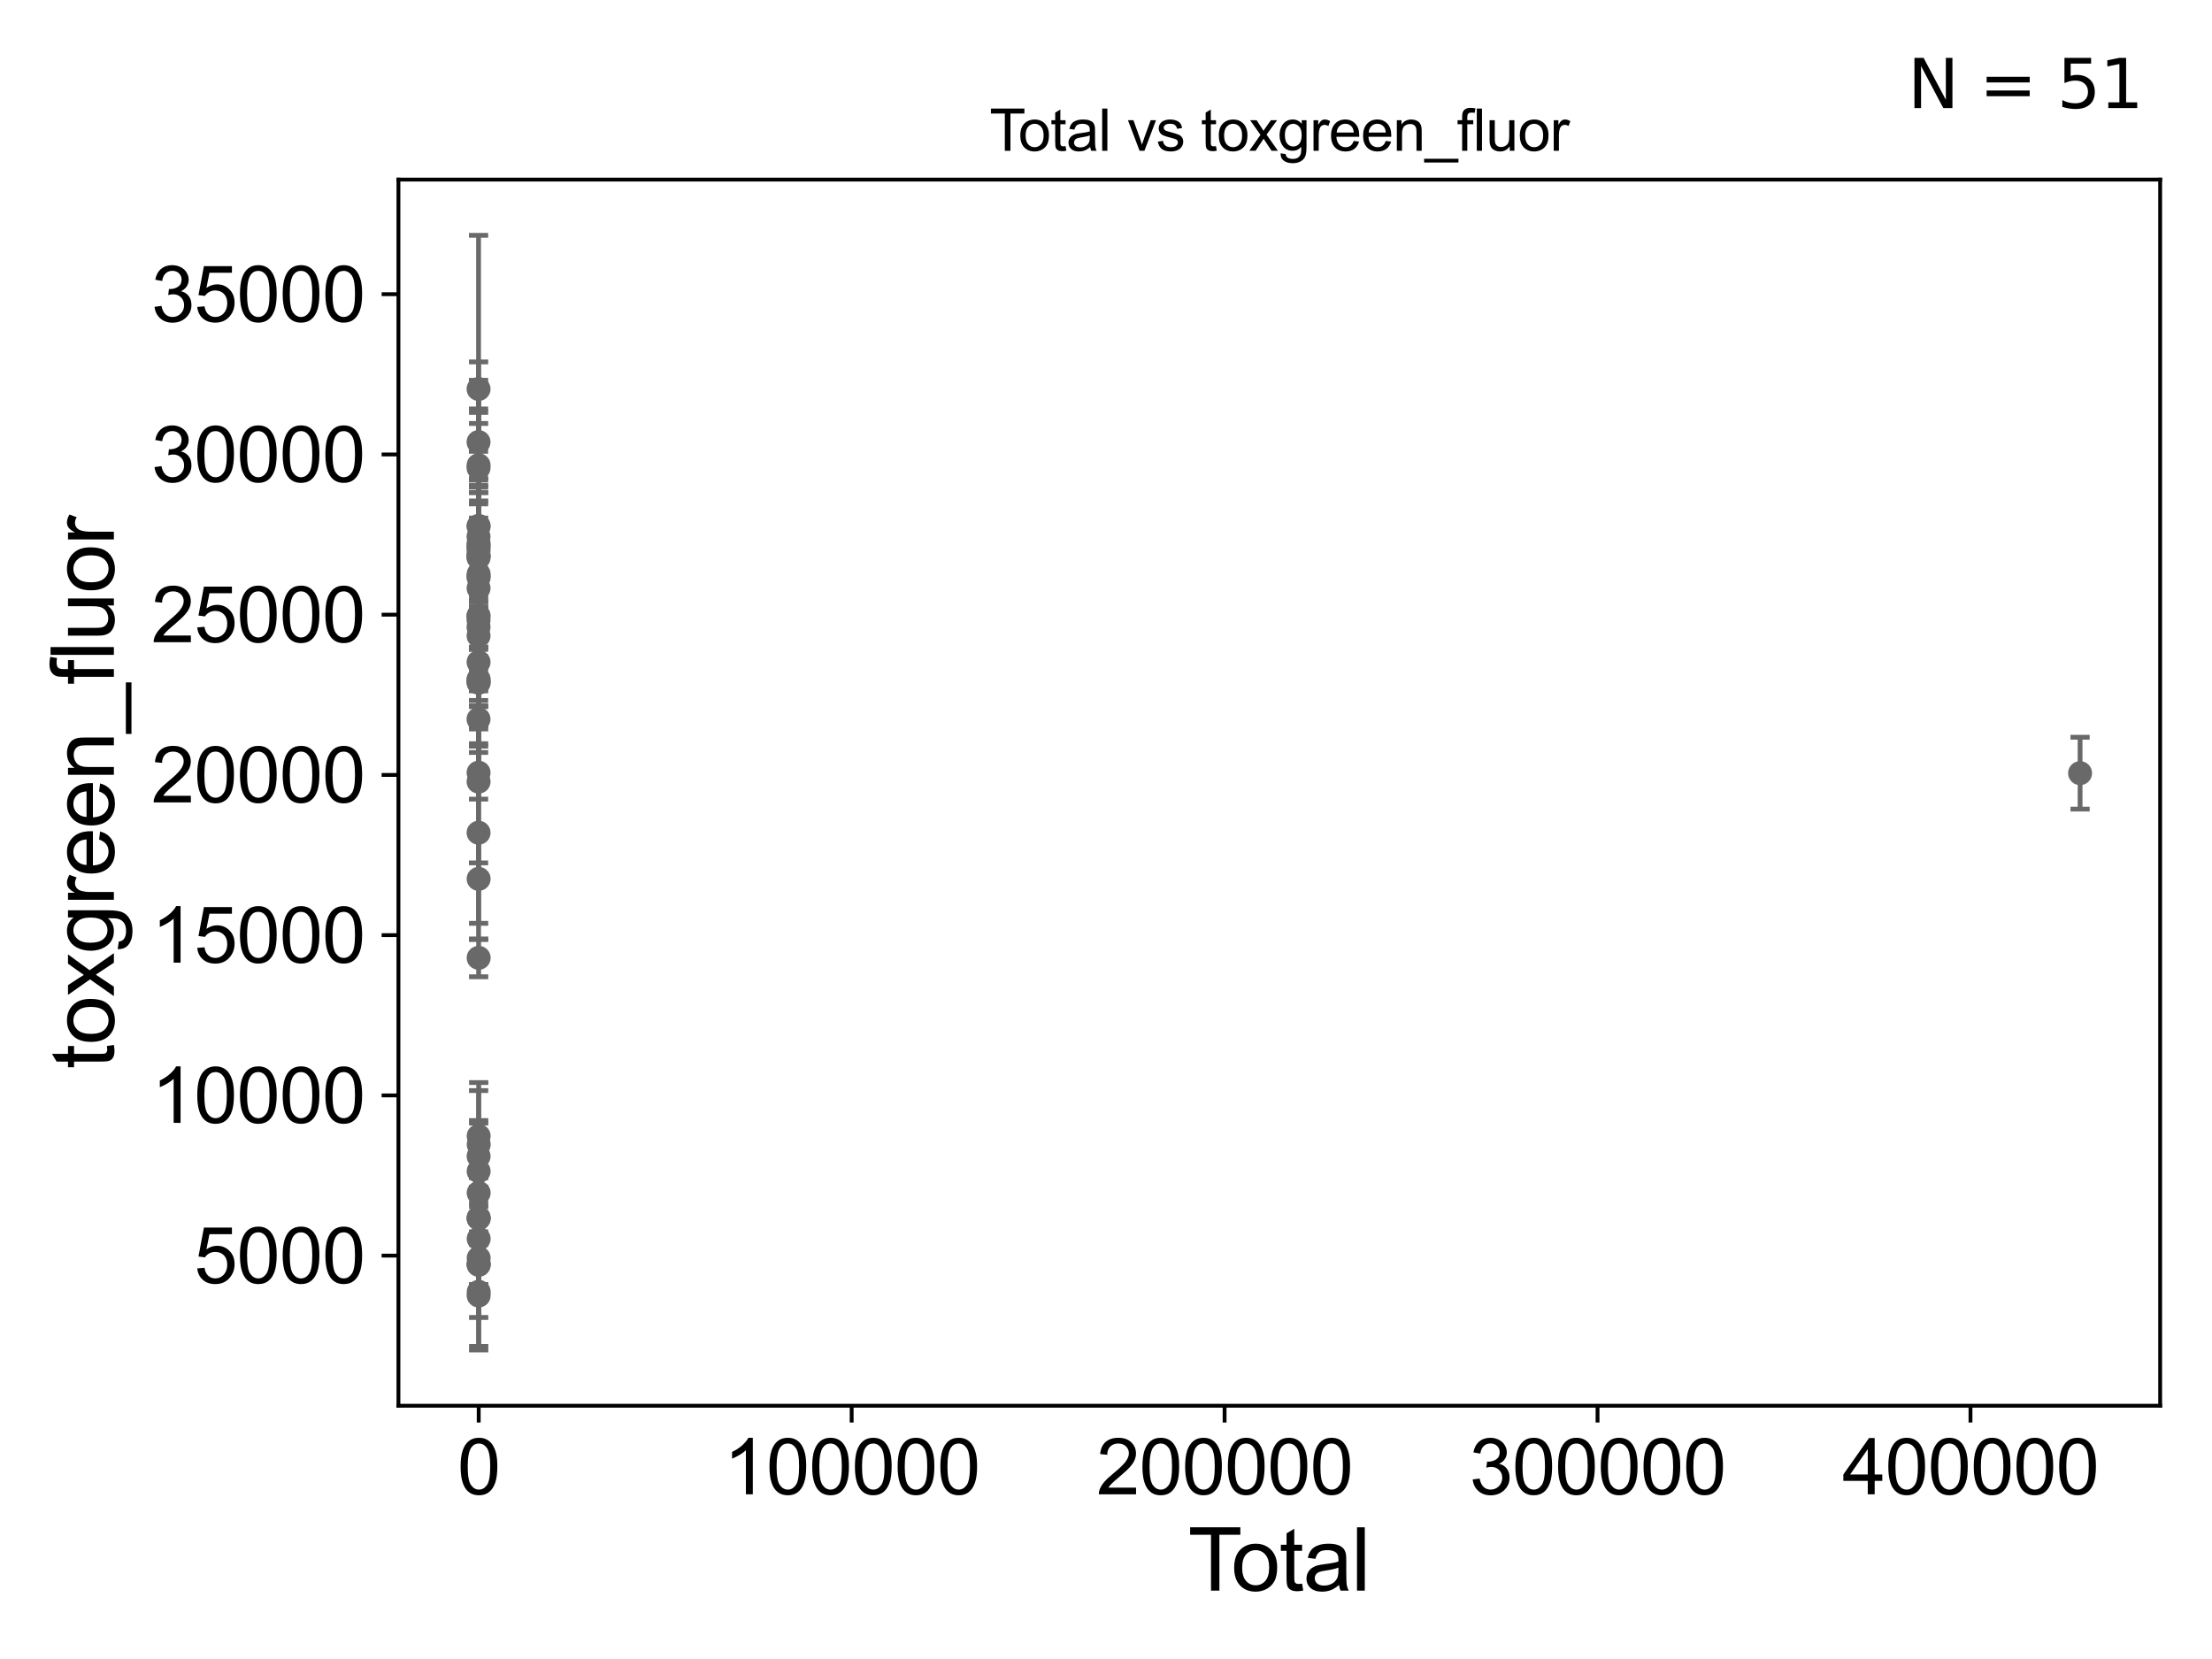 <?xml version="1.0" encoding="utf-8" standalone="no"?>
<!DOCTYPE svg PUBLIC "-//W3C//DTD SVG 1.1//EN"
  "http://www.w3.org/Graphics/SVG/1.1/DTD/svg11.dtd">
<svg xmlns:xlink="http://www.w3.org/1999/xlink" width="460.8pt" height="345.6pt" viewBox="0 0 460.8 345.6" xmlns="http://www.w3.org/2000/svg" version="1.1">
 <defs>
  <style type="text/css">*{stroke-linejoin: round; stroke-linecap: butt}</style>
 </defs>
 <g id="figure_1">
  <g id="patch_1">
   <path d="M 0 345.6 
L 460.8 345.6 
L 460.8 0 
L 0 0 
z
" style="fill: #ffffff"/>
  </g>
  <g id="axes_1">
   <g id="patch_2">
    <path d="M 83 292.84 
L 450 292.84 
L 450 37.411 
L 83 37.411 
z
" style="fill: #ffffff"/>
   </g>
   <g id="PathCollection_1">
    <defs>
     <path id="m4a6e87ddb4" d="M 0 1.118 
C 0.297 1.118 0.581 1 0.791 0.791 
C 1 0.581 1.118 0.297 1.118 0 
C 1.118 -0.297 1 -0.581 0.791 -0.791 
C 0.581 -1 0.297 -1.118 0 -1.118 
C -0.297 -1.118 -0.581 -1 -0.791 -0.791 
C -1 -0.581 -1.118 -0.297 -1.118 0 
C -1.118 0.297 -1 0.581 -0.791 0.791 
C -0.581 1 -0.297 1.118 0 1.118 
z
" style="stroke: #696969"/>
    </defs>
    <g clip-path="url(#pee4532662e)">
     <use xlink:href="#m4a6e87ddb4" x="99.682" y="128.295" style="fill: #696969; stroke: #696969"/>
     <use xlink:href="#m4a6e87ddb4" x="99.7" y="142.195" style="fill: #696969; stroke: #696969"/>
     <use xlink:href="#m4a6e87ddb4" x="99.701" y="109.639" style="fill: #696969; stroke: #696969"/>
     <use xlink:href="#m4a6e87ddb4" x="99.702" y="113.628" style="fill: #696969; stroke: #696969"/>
     <use xlink:href="#m4a6e87ddb4" x="99.702" y="120.323" style="fill: #696969; stroke: #696969"/>
     <use xlink:href="#m4a6e87ddb4" x="99.704" y="240.863" style="fill: #696969; stroke: #696969"/>
     <use xlink:href="#m4a6e87ddb4" x="99.707" y="142.183" style="fill: #696969; stroke: #696969"/>
     <use xlink:href="#m4a6e87ddb4" x="99.707" y="183.088" style="fill: #696969; stroke: #696969"/>
     <use xlink:href="#m4a6e87ddb4" x="99.709" y="243.991" style="fill: #696969; stroke: #696969"/>
     <use xlink:href="#m4a6e87ddb4" x="99.709" y="263.489" style="fill: #696969; stroke: #696969"/>
     <use xlink:href="#m4a6e87ddb4" x="99.709" y="253.814" style="fill: #696969; stroke: #696969"/>
     <use xlink:href="#m4a6e87ddb4" x="99.699" y="162.822" style="fill: #696969; stroke: #696969"/>
     <use xlink:href="#m4a6e87ddb4" x="99.71" y="119.584" style="fill: #696969; stroke: #696969"/>
     <use xlink:href="#m4a6e87ddb4" x="99.712" y="269.882" style="fill: #696969; stroke: #696969"/>
     <use xlink:href="#m4a6e87ddb4" x="99.712" y="263.409" style="fill: #696969; stroke: #696969"/>
     <use xlink:href="#m4a6e87ddb4" x="99.712" y="199.535" style="fill: #696969; stroke: #696969"/>
     <use xlink:href="#m4a6e87ddb4" x="99.712" y="263.299" style="fill: #696969; stroke: #696969"/>
     <use xlink:href="#m4a6e87ddb4" x="99.714" y="253.661" style="fill: #696969; stroke: #696969"/>
     <use xlink:href="#m4a6e87ddb4" x="99.714" y="248.497" style="fill: #696969; stroke: #696969"/>
     <use xlink:href="#m4a6e87ddb4" x="99.715" y="236.655" style="fill: #696969; stroke: #696969"/>
     <use xlink:href="#m4a6e87ddb4" x="99.717" y="262.082" style="fill: #696969; stroke: #696969"/>
     <use xlink:href="#m4a6e87ddb4" x="99.718" y="258.05" style="fill: #696969; stroke: #696969"/>
     <use xlink:href="#m4a6e87ddb4" x="99.723" y="269.109" style="fill: #696969; stroke: #696969"/>
     <use xlink:href="#m4a6e87ddb4" x="99.711" y="253.801" style="fill: #696969; stroke: #696969"/>
     <use xlink:href="#m4a6e87ddb4" x="99.726" y="238.427" style="fill: #696969; stroke: #696969"/>
     <use xlink:href="#m4a6e87ddb4" x="99.699" y="113.174" style="fill: #696969; stroke: #696969"/>
     <use xlink:href="#m4a6e87ddb4" x="99.697" y="96.913" style="fill: #696969; stroke: #696969"/>
     <use xlink:href="#m4a6e87ddb4" x="99.685" y="149.813" style="fill: #696969; stroke: #696969"/>
     <use xlink:href="#m4a6e87ddb4" x="99.685" y="116.171" style="fill: #696969; stroke: #696969"/>
     <use xlink:href="#m4a6e87ddb4" x="99.687" y="111.789" style="fill: #696969; stroke: #696969"/>
     <use xlink:href="#m4a6e87ddb4" x="99.687" y="128.297" style="fill: #696969; stroke: #696969"/>
     <use xlink:href="#m4a6e87ddb4" x="99.688" y="97.465" style="fill: #696969; stroke: #696969"/>
     <use xlink:href="#m4a6e87ddb4" x="99.689" y="115.988" style="fill: #696969; stroke: #696969"/>
     <use xlink:href="#m4a6e87ddb4" x="99.689" y="92.091" style="fill: #696969; stroke: #696969"/>
     <use xlink:href="#m4a6e87ddb4" x="99.689" y="130.622" style="fill: #696969; stroke: #696969"/>
     <use xlink:href="#m4a6e87ddb4" x="99.69" y="115.729" style="fill: #696969; stroke: #696969"/>
     <use xlink:href="#m4a6e87ddb4" x="99.69" y="129.16" style="fill: #696969; stroke: #696969"/>
     <use xlink:href="#m4a6e87ddb4" x="99.698" y="109.562" style="fill: #696969; stroke: #696969"/>
     <use xlink:href="#m4a6e87ddb4" x="99.692" y="115.736" style="fill: #696969; stroke: #696969"/>
     <use xlink:href="#m4a6e87ddb4" x="99.693" y="141.576" style="fill: #696969; stroke: #696969"/>
     <use xlink:href="#m4a6e87ddb4" x="99.693" y="137.926" style="fill: #696969; stroke: #696969"/>
     <use xlink:href="#m4a6e87ddb4" x="99.694" y="81.029" style="fill: #696969; stroke: #696969"/>
     <use xlink:href="#m4a6e87ddb4" x="99.695" y="114.652" style="fill: #696969; stroke: #696969"/>
     <use xlink:href="#m4a6e87ddb4" x="99.696" y="160.961" style="fill: #696969; stroke: #696969"/>
     <use xlink:href="#m4a6e87ddb4" x="99.696" y="114.038" style="fill: #696969; stroke: #696969"/>
     <use xlink:href="#m4a6e87ddb4" x="99.696" y="173.469" style="fill: #696969; stroke: #696969"/>
     <use xlink:href="#m4a6e87ddb4" x="99.696" y="132.447" style="fill: #696969; stroke: #696969"/>
     <use xlink:href="#m4a6e87ddb4" x="99.696" y="122.517" style="fill: #696969; stroke: #696969"/>
     <use xlink:href="#m4a6e87ddb4" x="99.696" y="141.527" style="fill: #696969; stroke: #696969"/>
     <use xlink:href="#m4a6e87ddb4" x="99.693" y="120.073" style="fill: #696969; stroke: #696969"/>
     <use xlink:href="#m4a6e87ddb4" x="433.318" y="161.061" style="fill: #696969; stroke: #696969"/>
    </g>
   </g>
   <g id="matplotlib.axis_1">
    <g id="xtick_1">
     <g id="line2d_1">
      <defs>
       <path id="mdacb29d27e" d="M 0 0 
L 0 3.5 
" style="stroke: #000000; stroke-width: 0.8"/>
      </defs>
      <g>
       <use xlink:href="#mdacb29d27e" x="99.722" y="292.84" style="stroke: #000000; stroke-width: 0.8"/>
      </g>
     </g>
     <g id="text_1">
      <!-- 0 -->
      <g transform="translate(95.274 311.293)scale(0.16 -0.16)">
       <defs>
        <path id="ArialMT-30" d="M 266 2259 
Q 266 3072 433 3567 
Q 600 4063 929 4331 
Q 1259 4600 1759 4600 
Q 2128 4600 2406 4451 
Q 2684 4303 2865 4023 
Q 3047 3744 3150 3342 
Q 3253 2941 3253 2259 
Q 3253 1453 3087 958 
Q 2922 463 2592 192 
Q 2263 -78 1759 -78 
Q 1097 -78 719 397 
Q 266 969 266 2259 
z
M 844 2259 
Q 844 1131 1108 757 
Q 1372 384 1759 384 
Q 2147 384 2411 759 
Q 2675 1134 2675 2259 
Q 2675 3391 2411 3762 
Q 2147 4134 1753 4134 
Q 1366 4134 1134 3806 
Q 844 3388 844 2259 
z
" transform="scale(0.016)"/>
       </defs>
       <use xlink:href="#ArialMT-30"/>
      </g>
     </g>
    </g>
    <g id="xtick_2">
     <g id="line2d_2">
      <g>
       <use xlink:href="#mdacb29d27e" x="177.414" y="292.84" style="stroke: #000000; stroke-width: 0.8"/>
      </g>
     </g>
     <g id="text_2">
      <!-- 100000 -->
      <g transform="translate(150.721 311.293)scale(0.16 -0.16)">
       <defs>
        <path id="ArialMT-31" d="M 2384 0 
L 1822 0 
L 1822 3584 
Q 1619 3391 1289 3197 
Q 959 3003 697 2906 
L 697 3450 
Q 1169 3672 1522 3987 
Q 1875 4303 2022 4600 
L 2384 4600 
L 2384 0 
z
" transform="scale(0.016)"/>
       </defs>
       <use xlink:href="#ArialMT-31"/>
       <use xlink:href="#ArialMT-30" x="55.615"/>
       <use xlink:href="#ArialMT-30" x="111.23"/>
       <use xlink:href="#ArialMT-30" x="166.846"/>
       <use xlink:href="#ArialMT-30" x="222.461"/>
       <use xlink:href="#ArialMT-30" x="278.076"/>
      </g>
     </g>
    </g>
    <g id="xtick_3">
     <g id="line2d_3">
      <g>
       <use xlink:href="#mdacb29d27e" x="255.105" y="292.84" style="stroke: #000000; stroke-width: 0.8"/>
      </g>
     </g>
     <g id="text_3">
      <!-- 200000 -->
      <g transform="translate(228.413 311.293)scale(0.16 -0.16)">
       <defs>
        <path id="ArialMT-32" d="M 3222 541 
L 3222 0 
L 194 0 
Q 188 203 259 391 
Q 375 700 629 1000 
Q 884 1300 1366 1694 
Q 2113 2306 2375 2664 
Q 2638 3022 2638 3341 
Q 2638 3675 2398 3904 
Q 2159 4134 1775 4134 
Q 1369 4134 1125 3890 
Q 881 3647 878 3216 
L 300 3275 
Q 359 3922 746 4261 
Q 1134 4600 1788 4600 
Q 2447 4600 2831 4234 
Q 3216 3869 3216 3328 
Q 3216 3053 3103 2787 
Q 2991 2522 2730 2228 
Q 2469 1934 1863 1422 
Q 1356 997 1212 845 
Q 1069 694 975 541 
L 3222 541 
z
" transform="scale(0.016)"/>
       </defs>
       <use xlink:href="#ArialMT-32"/>
       <use xlink:href="#ArialMT-30" x="55.615"/>
       <use xlink:href="#ArialMT-30" x="111.23"/>
       <use xlink:href="#ArialMT-30" x="166.846"/>
       <use xlink:href="#ArialMT-30" x="222.461"/>
       <use xlink:href="#ArialMT-30" x="278.076"/>
      </g>
     </g>
    </g>
    <g id="xtick_4">
     <g id="line2d_4">
      <g>
       <use xlink:href="#mdacb29d27e" x="332.796" y="292.84" style="stroke: #000000; stroke-width: 0.8"/>
      </g>
     </g>
     <g id="text_4">
      <!-- 300000 -->
      <g transform="translate(306.104 311.293)scale(0.16 -0.16)">
       <defs>
        <path id="ArialMT-33" d="M 269 1209 
L 831 1284 
Q 928 806 1161 595 
Q 1394 384 1728 384 
Q 2125 384 2398 659 
Q 2672 934 2672 1341 
Q 2672 1728 2419 1979 
Q 2166 2231 1775 2231 
Q 1616 2231 1378 2169 
L 1441 2663 
Q 1497 2656 1531 2656 
Q 1891 2656 2178 2843 
Q 2466 3031 2466 3422 
Q 2466 3731 2256 3934 
Q 2047 4138 1716 4138 
Q 1388 4138 1169 3931 
Q 950 3725 888 3313 
L 325 3413 
Q 428 3978 793 4289 
Q 1159 4600 1703 4600 
Q 2078 4600 2393 4439 
Q 2709 4278 2876 4000 
Q 3044 3722 3044 3409 
Q 3044 3113 2884 2869 
Q 2725 2625 2413 2481 
Q 2819 2388 3044 2092 
Q 3269 1797 3269 1353 
Q 3269 753 2831 336 
Q 2394 -81 1725 -81 
Q 1122 -81 723 278 
Q 325 638 269 1209 
z
" transform="scale(0.016)"/>
       </defs>
       <use xlink:href="#ArialMT-33"/>
       <use xlink:href="#ArialMT-30" x="55.615"/>
       <use xlink:href="#ArialMT-30" x="111.23"/>
       <use xlink:href="#ArialMT-30" x="166.846"/>
       <use xlink:href="#ArialMT-30" x="222.461"/>
       <use xlink:href="#ArialMT-30" x="278.076"/>
      </g>
     </g>
    </g>
    <g id="xtick_5">
     <g id="line2d_5">
      <g>
       <use xlink:href="#mdacb29d27e" x="410.488" y="292.84" style="stroke: #000000; stroke-width: 0.8"/>
      </g>
     </g>
     <g id="text_5">
      <!-- 400000 -->
      <g transform="translate(383.795 311.293)scale(0.16 -0.16)">
       <defs>
        <path id="ArialMT-34" d="M 2069 0 
L 2069 1097 
L 81 1097 
L 81 1613 
L 2172 4581 
L 2631 4581 
L 2631 1613 
L 3250 1613 
L 3250 1097 
L 2631 1097 
L 2631 0 
L 2069 0 
z
M 2069 1613 
L 2069 3678 
L 634 1613 
L 2069 1613 
z
" transform="scale(0.016)"/>
       </defs>
       <use xlink:href="#ArialMT-34"/>
       <use xlink:href="#ArialMT-30" x="55.615"/>
       <use xlink:href="#ArialMT-30" x="111.23"/>
       <use xlink:href="#ArialMT-30" x="166.846"/>
       <use xlink:href="#ArialMT-30" x="222.461"/>
       <use xlink:href="#ArialMT-30" x="278.076"/>
      </g>
     </g>
    </g>
    <g id="text_6">
     <!-- Total -->
     <g transform="translate(247.495 331.357)scale(0.18 -0.18)">
      <defs>
       <path id="ArialMT-54" d="M 1659 0 
L 1659 4041 
L 150 4041 
L 150 4581 
L 3781 4581 
L 3781 4041 
L 2266 4041 
L 2266 0 
L 1659 0 
z
" transform="scale(0.016)"/>
       <path id="ArialMT-6f" d="M 213 1659 
Q 213 2581 725 3025 
Q 1153 3394 1769 3394 
Q 2453 3394 2887 2945 
Q 3322 2497 3322 1706 
Q 3322 1066 3130 698 
Q 2938 331 2570 128 
Q 2203 -75 1769 -75 
Q 1072 -75 642 372 
Q 213 819 213 1659 
z
M 791 1659 
Q 791 1022 1069 705 
Q 1347 388 1769 388 
Q 2188 388 2466 706 
Q 2744 1025 2744 1678 
Q 2744 2294 2464 2611 
Q 2184 2928 1769 2928 
Q 1347 2928 1069 2612 
Q 791 2297 791 1659 
z
" transform="scale(0.016)"/>
       <path id="ArialMT-74" d="M 1650 503 
L 1731 6 
Q 1494 -44 1306 -44 
Q 1000 -44 831 53 
Q 663 150 594 308 
Q 525 466 525 972 
L 525 2881 
L 113 2881 
L 113 3319 
L 525 3319 
L 525 4141 
L 1084 4478 
L 1084 3319 
L 1650 3319 
L 1650 2881 
L 1084 2881 
L 1084 941 
Q 1084 700 1114 631 
Q 1144 563 1211 522 
Q 1278 481 1403 481 
Q 1497 481 1650 503 
z
" transform="scale(0.016)"/>
       <path id="ArialMT-61" d="M 2588 409 
Q 2275 144 1986 34 
Q 1697 -75 1366 -75 
Q 819 -75 525 192 
Q 231 459 231 875 
Q 231 1119 342 1320 
Q 453 1522 633 1644 
Q 813 1766 1038 1828 
Q 1203 1872 1538 1913 
Q 2219 1994 2541 2106 
Q 2544 2222 2544 2253 
Q 2544 2597 2384 2738 
Q 2169 2928 1744 2928 
Q 1347 2928 1158 2789 
Q 969 2650 878 2297 
L 328 2372 
Q 403 2725 575 2942 
Q 747 3159 1072 3276 
Q 1397 3394 1825 3394 
Q 2250 3394 2515 3294 
Q 2781 3194 2906 3042 
Q 3031 2891 3081 2659 
Q 3109 2516 3109 2141 
L 3109 1391 
Q 3109 606 3145 398 
Q 3181 191 3288 0 
L 2700 0 
Q 2613 175 2588 409 
z
M 2541 1666 
Q 2234 1541 1622 1453 
Q 1275 1403 1131 1340 
Q 988 1278 909 1158 
Q 831 1038 831 891 
Q 831 666 1001 516 
Q 1172 366 1500 366 
Q 1825 366 2078 508 
Q 2331 650 2450 897 
Q 2541 1088 2541 1459 
L 2541 1666 
z
" transform="scale(0.016)"/>
       <path id="ArialMT-6c" d="M 409 0 
L 409 4581 
L 972 4581 
L 972 0 
L 409 0 
z
" transform="scale(0.016)"/>
      </defs>
      <use xlink:href="#ArialMT-54"/>
      <use xlink:href="#ArialMT-6f" x="49.959"/>
      <use xlink:href="#ArialMT-74" x="105.574"/>
      <use xlink:href="#ArialMT-61" x="133.357"/>
      <use xlink:href="#ArialMT-6c" x="188.973"/>
     </g>
    </g>
   </g>
   <g id="matplotlib.axis_2">
    <g id="ytick_1">
     <g id="line2d_6">
      <defs>
       <path id="md4ae627366" d="M 0 0 
L -3.5 0 
" style="stroke: #000000; stroke-width: 0.8"/>
      </defs>
      <g>
       <use xlink:href="#md4ae627366" x="83" y="261.573" style="stroke: #000000; stroke-width: 0.8"/>
      </g>
     </g>
     <g id="text_7">
      <!-- 5000 -->
      <g transform="translate(40.41 267.299)scale(0.16 -0.16)">
       <defs>
        <path id="ArialMT-35" d="M 266 1200 
L 856 1250 
Q 922 819 1161 601 
Q 1400 384 1738 384 
Q 2144 384 2425 690 
Q 2706 997 2706 1503 
Q 2706 1984 2436 2262 
Q 2166 2541 1728 2541 
Q 1456 2541 1237 2417 
Q 1019 2294 894 2097 
L 366 2166 
L 809 4519 
L 3088 4519 
L 3088 3981 
L 1259 3981 
L 1013 2750 
Q 1425 3038 1878 3038 
Q 2478 3038 2890 2622 
Q 3303 2206 3303 1553 
Q 3303 931 2941 478 
Q 2500 -78 1738 -78 
Q 1113 -78 717 272 
Q 322 622 266 1200 
z
" transform="scale(0.016)"/>
       </defs>
       <use xlink:href="#ArialMT-35"/>
       <use xlink:href="#ArialMT-30" x="55.615"/>
       <use xlink:href="#ArialMT-30" x="111.23"/>
       <use xlink:href="#ArialMT-30" x="166.846"/>
      </g>
     </g>
    </g>
    <g id="ytick_2">
     <g id="line2d_7">
      <g>
       <use xlink:href="#md4ae627366" x="83" y="228.192" style="stroke: #000000; stroke-width: 0.8"/>
      </g>
     </g>
     <g id="text_8">
      <!-- 10000 -->
      <g transform="translate(31.512 233.918)scale(0.16 -0.16)">
       <use xlink:href="#ArialMT-31"/>
       <use xlink:href="#ArialMT-30" x="55.615"/>
       <use xlink:href="#ArialMT-30" x="111.23"/>
       <use xlink:href="#ArialMT-30" x="166.846"/>
       <use xlink:href="#ArialMT-30" x="222.461"/>
      </g>
     </g>
    </g>
    <g id="ytick_3">
     <g id="line2d_8">
      <g>
       <use xlink:href="#md4ae627366" x="83" y="194.811" style="stroke: #000000; stroke-width: 0.8"/>
      </g>
     </g>
     <g id="text_9">
      <!-- 15000 -->
      <g transform="translate(31.512 200.537)scale(0.16 -0.16)">
       <use xlink:href="#ArialMT-31"/>
       <use xlink:href="#ArialMT-35" x="55.615"/>
       <use xlink:href="#ArialMT-30" x="111.23"/>
       <use xlink:href="#ArialMT-30" x="166.846"/>
       <use xlink:href="#ArialMT-30" x="222.461"/>
      </g>
     </g>
    </g>
    <g id="ytick_4">
     <g id="line2d_9">
      <g>
       <use xlink:href="#md4ae627366" x="83" y="161.43" style="stroke: #000000; stroke-width: 0.8"/>
      </g>
     </g>
     <g id="text_10">
      <!-- 20000 -->
      <g transform="translate(31.512 167.156)scale(0.16 -0.16)">
       <use xlink:href="#ArialMT-32"/>
       <use xlink:href="#ArialMT-30" x="55.615"/>
       <use xlink:href="#ArialMT-30" x="111.23"/>
       <use xlink:href="#ArialMT-30" x="166.846"/>
       <use xlink:href="#ArialMT-30" x="222.461"/>
      </g>
     </g>
    </g>
    <g id="ytick_5">
     <g id="line2d_10">
      <g>
       <use xlink:href="#md4ae627366" x="83" y="128.049" style="stroke: #000000; stroke-width: 0.8"/>
      </g>
     </g>
     <g id="text_11">
      <!-- 25000 -->
      <g transform="translate(31.512 133.775)scale(0.16 -0.16)">
       <use xlink:href="#ArialMT-32"/>
       <use xlink:href="#ArialMT-35" x="55.615"/>
       <use xlink:href="#ArialMT-30" x="111.23"/>
       <use xlink:href="#ArialMT-30" x="166.846"/>
       <use xlink:href="#ArialMT-30" x="222.461"/>
      </g>
     </g>
    </g>
    <g id="ytick_6">
     <g id="line2d_11">
      <g>
       <use xlink:href="#md4ae627366" x="83" y="94.668" style="stroke: #000000; stroke-width: 0.8"/>
      </g>
     </g>
     <g id="text_12">
      <!-- 30000 -->
      <g transform="translate(31.512 100.394)scale(0.16 -0.16)">
       <use xlink:href="#ArialMT-33"/>
       <use xlink:href="#ArialMT-30" x="55.615"/>
       <use xlink:href="#ArialMT-30" x="111.23"/>
       <use xlink:href="#ArialMT-30" x="166.846"/>
       <use xlink:href="#ArialMT-30" x="222.461"/>
      </g>
     </g>
    </g>
    <g id="ytick_7">
     <g id="line2d_12">
      <g>
       <use xlink:href="#md4ae627366" x="83" y="61.286" style="stroke: #000000; stroke-width: 0.8"/>
      </g>
     </g>
     <g id="text_13">
      <!-- 35000 -->
      <g transform="translate(31.512 67.013)scale(0.16 -0.16)">
       <use xlink:href="#ArialMT-33"/>
       <use xlink:href="#ArialMT-35" x="55.615"/>
       <use xlink:href="#ArialMT-30" x="111.23"/>
       <use xlink:href="#ArialMT-30" x="166.846"/>
       <use xlink:href="#ArialMT-30" x="222.461"/>
      </g>
     </g>
    </g>
    <g id="text_14">
     <!-- toxgreen_fluor -->
     <g transform="translate(23.724 222.658)rotate(-90)scale(0.18 -0.18)">
      <defs>
       <path id="ArialMT-78" d="M 47 0 
L 1259 1725 
L 138 3319 
L 841 3319 
L 1350 2541 
Q 1494 2319 1581 2169 
Q 1719 2375 1834 2534 
L 2394 3319 
L 3066 3319 
L 1919 1756 
L 3153 0 
L 2463 0 
L 1781 1031 
L 1600 1309 
L 728 0 
L 47 0 
z
" transform="scale(0.016)"/>
       <path id="ArialMT-67" d="M 319 -275 
L 866 -356 
Q 900 -609 1056 -725 
Q 1266 -881 1628 -881 
Q 2019 -881 2231 -725 
Q 2444 -569 2519 -288 
Q 2563 -116 2559 434 
Q 2191 0 1641 0 
Q 956 0 581 494 
Q 206 988 206 1678 
Q 206 2153 378 2554 
Q 550 2956 876 3175 
Q 1203 3394 1644 3394 
Q 2231 3394 2613 2919 
L 2613 3319 
L 3131 3319 
L 3131 450 
Q 3131 -325 2973 -648 
Q 2816 -972 2473 -1159 
Q 2131 -1347 1631 -1347 
Q 1038 -1347 672 -1080 
Q 306 -813 319 -275 
z
M 784 1719 
Q 784 1066 1043 766 
Q 1303 466 1694 466 
Q 2081 466 2343 764 
Q 2606 1063 2606 1700 
Q 2606 2309 2336 2618 
Q 2066 2928 1684 2928 
Q 1309 2928 1046 2623 
Q 784 2319 784 1719 
z
" transform="scale(0.016)"/>
       <path id="ArialMT-72" d="M 416 0 
L 416 3319 
L 922 3319 
L 922 2816 
Q 1116 3169 1280 3281 
Q 1444 3394 1641 3394 
Q 1925 3394 2219 3213 
L 2025 2691 
Q 1819 2813 1613 2813 
Q 1428 2813 1281 2702 
Q 1134 2591 1072 2394 
Q 978 2094 978 1738 
L 978 0 
L 416 0 
z
" transform="scale(0.016)"/>
       <path id="ArialMT-65" d="M 2694 1069 
L 3275 997 
Q 3138 488 2766 206 
Q 2394 -75 1816 -75 
Q 1088 -75 661 373 
Q 234 822 234 1631 
Q 234 2469 665 2931 
Q 1097 3394 1784 3394 
Q 2450 3394 2872 2941 
Q 3294 2488 3294 1666 
Q 3294 1616 3291 1516 
L 816 1516 
Q 847 969 1125 678 
Q 1403 388 1819 388 
Q 2128 388 2347 550 
Q 2566 713 2694 1069 
z
M 847 1978 
L 2700 1978 
Q 2663 2397 2488 2606 
Q 2219 2931 1791 2931 
Q 1403 2931 1139 2672 
Q 875 2413 847 1978 
z
" transform="scale(0.016)"/>
       <path id="ArialMT-6e" d="M 422 0 
L 422 3319 
L 928 3319 
L 928 2847 
Q 1294 3394 1984 3394 
Q 2284 3394 2536 3286 
Q 2788 3178 2913 3003 
Q 3038 2828 3088 2588 
Q 3119 2431 3119 2041 
L 3119 0 
L 2556 0 
L 2556 2019 
Q 2556 2363 2490 2533 
Q 2425 2703 2258 2804 
Q 2091 2906 1866 2906 
Q 1506 2906 1245 2678 
Q 984 2450 984 1813 
L 984 0 
L 422 0 
z
" transform="scale(0.016)"/>
       <path id="ArialMT-5f" d="M -97 -1272 
L -97 -866 
L 3631 -866 
L 3631 -1272 
L -97 -1272 
z
" transform="scale(0.016)"/>
       <path id="ArialMT-66" d="M 556 0 
L 556 2881 
L 59 2881 
L 59 3319 
L 556 3319 
L 556 3672 
Q 556 4006 616 4169 
Q 697 4388 901 4523 
Q 1106 4659 1475 4659 
Q 1713 4659 2000 4603 
L 1916 4113 
Q 1741 4144 1584 4144 
Q 1328 4144 1222 4034 
Q 1116 3925 1116 3625 
L 1116 3319 
L 1763 3319 
L 1763 2881 
L 1116 2881 
L 1116 0 
L 556 0 
z
" transform="scale(0.016)"/>
       <path id="ArialMT-75" d="M 2597 0 
L 2597 488 
Q 2209 -75 1544 -75 
Q 1250 -75 995 37 
Q 741 150 617 320 
Q 494 491 444 738 
Q 409 903 409 1263 
L 409 3319 
L 972 3319 
L 972 1478 
Q 972 1038 1006 884 
Q 1059 663 1231 536 
Q 1403 409 1656 409 
Q 1909 409 2131 539 
Q 2353 669 2445 892 
Q 2538 1116 2538 1541 
L 2538 3319 
L 3100 3319 
L 3100 0 
L 2597 0 
z
" transform="scale(0.016)"/>
      </defs>
      <use xlink:href="#ArialMT-74"/>
      <use xlink:href="#ArialMT-6f" x="27.783"/>
      <use xlink:href="#ArialMT-78" x="83.398"/>
      <use xlink:href="#ArialMT-67" x="133.398"/>
      <use xlink:href="#ArialMT-72" x="189.014"/>
      <use xlink:href="#ArialMT-65" x="222.314"/>
      <use xlink:href="#ArialMT-65" x="277.93"/>
      <use xlink:href="#ArialMT-6e" x="333.545"/>
      <use xlink:href="#ArialMT-5f" x="389.16"/>
      <use xlink:href="#ArialMT-66" x="444.775"/>
      <use xlink:href="#ArialMT-6c" x="472.559"/>
      <use xlink:href="#ArialMT-75" x="494.775"/>
      <use xlink:href="#ArialMT-6f" x="550.391"/>
      <use xlink:href="#ArialMT-72" x="606.006"/>
     </g>
    </g>
   </g>
   <g id="LineCollection_1">
    <path d="M 99.682 135.294 
L 99.682 121.296 
" clip-path="url(#pee4532662e)" style="fill: none; stroke: #696969"/>
    <path d="M 99.7 147.205 
L 99.7 137.186 
" clip-path="url(#pee4532662e)" style="fill: none; stroke: #696969"/>
    <path d="M 99.701 119.689 
L 99.701 99.59 
" clip-path="url(#pee4532662e)" style="fill: none; stroke: #696969"/>
    <path d="M 99.702 151.863 
L 99.702 75.392 
" clip-path="url(#pee4532662e)" style="fill: none; stroke: #696969"/>
    <path d="M 99.702 123.579 
L 99.702 117.067 
" clip-path="url(#pee4532662e)" style="fill: none; stroke: #696969"/>
    <path d="M 99.704 254.543 
L 99.704 227.183 
" clip-path="url(#pee4532662e)" style="fill: none; stroke: #696969"/>
    <path d="M 99.707 159.993 
L 99.707 124.373 
" clip-path="url(#pee4532662e)" style="fill: none; stroke: #696969"/>
    <path d="M 99.707 192.346 
L 99.707 173.831 
" clip-path="url(#pee4532662e)" style="fill: none; stroke: #696969"/>
    <path d="M 99.709 247.334 
L 99.709 240.647 
" clip-path="url(#pee4532662e)" style="fill: none; stroke: #696969"/>
    <path d="M 99.709 270.358 
L 99.709 256.62 
" clip-path="url(#pee4532662e)" style="fill: none; stroke: #696969"/>
    <path d="M 99.709 262.267 
L 99.709 245.362 
" clip-path="url(#pee4532662e)" style="fill: none; stroke: #696969"/>
    <path d="M 99.699 163.278 
L 99.699 162.366 
" clip-path="url(#pee4532662e)" style="fill: none; stroke: #696969"/>
    <path d="M 99.71 134.811 
L 99.71 104.358 
" clip-path="url(#pee4532662e)" style="fill: none; stroke: #696969"/>
    <path d="M 99.712 281.23 
L 99.712 258.534 
" clip-path="url(#pee4532662e)" style="fill: none; stroke: #696969"/>
    <path d="M 99.712 267.58 
L 99.712 259.238 
" clip-path="url(#pee4532662e)" style="fill: none; stroke: #696969"/>
    <path d="M 99.712 203.477 
L 99.712 195.594 
" clip-path="url(#pee4532662e)" style="fill: none; stroke: #696969"/>
    <path d="M 99.712 268.209 
L 99.712 258.388 
" clip-path="url(#pee4532662e)" style="fill: none; stroke: #696969"/>
    <path d="M 99.714 267.744 
L 99.714 239.578 
" clip-path="url(#pee4532662e)" style="fill: none; stroke: #696969"/>
    <path d="M 99.714 263.566 
L 99.714 233.428 
" clip-path="url(#pee4532662e)" style="fill: none; stroke: #696969"/>
    <path d="M 99.715 239.356 
L 99.715 233.954 
" clip-path="url(#pee4532662e)" style="fill: none; stroke: #696969"/>
    <path d="M 99.717 274.452 
L 99.717 249.713 
" clip-path="url(#pee4532662e)" style="fill: none; stroke: #696969"/>
    <path d="M 99.718 268.716 
L 99.718 247.383 
" clip-path="url(#pee4532662e)" style="fill: none; stroke: #696969"/>
    <path d="M 99.723 280.483 
L 99.723 257.735 
" clip-path="url(#pee4532662e)" style="fill: none; stroke: #696969"/>
    <path d="M 99.711 256.884 
L 99.711 250.717 
" clip-path="url(#pee4532662e)" style="fill: none; stroke: #696969"/>
    <path d="M 99.726 251.339 
L 99.726 225.516 
" clip-path="url(#pee4532662e)" style="fill: none; stroke: #696969"/>
    <path d="M 99.699 125.258 
L 99.699 101.091 
" clip-path="url(#pee4532662e)" style="fill: none; stroke: #696969"/>
    <path d="M 99.697 107.922 
L 99.697 85.905 
" clip-path="url(#pee4532662e)" style="fill: none; stroke: #696969"/>
    <path d="M 99.685 179.754 
L 99.685 119.872 
" clip-path="url(#pee4532662e)" style="fill: none; stroke: #696969"/>
    <path d="M 99.685 138.325 
L 99.685 94.017 
" clip-path="url(#pee4532662e)" style="fill: none; stroke: #696969"/>
    <path d="M 99.687 130.97 
L 99.687 92.608 
" clip-path="url(#pee4532662e)" style="fill: none; stroke: #696969"/>
    <path d="M 99.687 134.86 
L 99.687 121.734 
" clip-path="url(#pee4532662e)" style="fill: none; stroke: #696969"/>
    <path d="M 99.688 109.737 
L 99.688 85.192 
" clip-path="url(#pee4532662e)" style="fill: none; stroke: #696969"/>
    <path d="M 99.689 129.416 
L 99.689 102.56 
" clip-path="url(#pee4532662e)" style="fill: none; stroke: #696969"/>
    <path d="M 99.689 104.963 
L 99.689 79.219 
" clip-path="url(#pee4532662e)" style="fill: none; stroke: #696969"/>
    <path d="M 99.689 145.919 
L 99.689 115.324 
" clip-path="url(#pee4532662e)" style="fill: none; stroke: #696969"/>
    <path d="M 99.69 131.48 
L 99.69 99.978 
" clip-path="url(#pee4532662e)" style="fill: none; stroke: #696969"/>
    <path d="M 99.69 143.924 
L 99.69 114.395 
" clip-path="url(#pee4532662e)" style="fill: none; stroke: #696969"/>
    <path d="M 99.698 130.906 
L 99.698 88.217 
" clip-path="url(#pee4532662e)" style="fill: none; stroke: #696969"/>
    <path d="M 99.692 130.027 
L 99.692 101.444 
" clip-path="url(#pee4532662e)" style="fill: none; stroke: #696969"/>
    <path d="M 99.693 156.753 
L 99.693 126.398 
" clip-path="url(#pee4532662e)" style="fill: none; stroke: #696969"/>
    <path d="M 99.693 147.027 
L 99.693 128.825 
" clip-path="url(#pee4532662e)" style="fill: none; stroke: #696969"/>
    <path d="M 99.694 113.036 
L 99.694 49.022 
" clip-path="url(#pee4532662e)" style="fill: none; stroke: #696969"/>
    <path d="M 99.695 126.675 
L 99.695 102.629 
" clip-path="url(#pee4532662e)" style="fill: none; stroke: #696969"/>
    <path d="M 99.696 166.472 
L 99.696 155.451 
" clip-path="url(#pee4532662e)" style="fill: none; stroke: #696969"/>
    <path d="M 99.696 136.829 
L 99.696 91.247 
" clip-path="url(#pee4532662e)" style="fill: none; stroke: #696969"/>
    <path d="M 99.696 195.724 
L 99.696 151.213 
" clip-path="url(#pee4532662e)" style="fill: none; stroke: #696969"/>
    <path d="M 99.696 139.514 
L 99.696 125.379 
" clip-path="url(#pee4532662e)" style="fill: none; stroke: #696969"/>
    <path d="M 99.696 126.58 
L 99.696 118.455 
" clip-path="url(#pee4532662e)" style="fill: none; stroke: #696969"/>
    <path d="M 99.696 154.918 
L 99.696 128.136 
" clip-path="url(#pee4532662e)" style="fill: none; stroke: #696969"/>
    <path d="M 99.693 143.572 
L 99.693 96.575 
" clip-path="url(#pee4532662e)" style="fill: none; stroke: #696969"/>
    <path d="M 433.318 168.545 
L 433.318 153.578 
" clip-path="url(#pee4532662e)" style="fill: none; stroke: #696969"/>
   </g>
   <g id="line2d_13">
    <defs>
     <path id="ma287d85c80" d="M 2 0 
L -2 -0 
" style="stroke: #696969"/>
    </defs>
    <g clip-path="url(#pee4532662e)">
     <use xlink:href="#ma287d85c80" x="99.682" y="135.294" style="fill: #696969; stroke: #696969"/>
     <use xlink:href="#ma287d85c80" x="99.7" y="147.205" style="fill: #696969; stroke: #696969"/>
     <use xlink:href="#ma287d85c80" x="99.701" y="119.689" style="fill: #696969; stroke: #696969"/>
     <use xlink:href="#ma287d85c80" x="99.702" y="151.863" style="fill: #696969; stroke: #696969"/>
     <use xlink:href="#ma287d85c80" x="99.702" y="123.579" style="fill: #696969; stroke: #696969"/>
     <use xlink:href="#ma287d85c80" x="99.704" y="254.543" style="fill: #696969; stroke: #696969"/>
     <use xlink:href="#ma287d85c80" x="99.707" y="159.993" style="fill: #696969; stroke: #696969"/>
     <use xlink:href="#ma287d85c80" x="99.707" y="192.346" style="fill: #696969; stroke: #696969"/>
     <use xlink:href="#ma287d85c80" x="99.709" y="247.334" style="fill: #696969; stroke: #696969"/>
     <use xlink:href="#ma287d85c80" x="99.709" y="270.358" style="fill: #696969; stroke: #696969"/>
     <use xlink:href="#ma287d85c80" x="99.709" y="262.267" style="fill: #696969; stroke: #696969"/>
     <use xlink:href="#ma287d85c80" x="99.699" y="163.278" style="fill: #696969; stroke: #696969"/>
     <use xlink:href="#ma287d85c80" x="99.71" y="134.811" style="fill: #696969; stroke: #696969"/>
     <use xlink:href="#ma287d85c80" x="99.712" y="281.23" style="fill: #696969; stroke: #696969"/>
     <use xlink:href="#ma287d85c80" x="99.712" y="267.58" style="fill: #696969; stroke: #696969"/>
     <use xlink:href="#ma287d85c80" x="99.712" y="203.477" style="fill: #696969; stroke: #696969"/>
     <use xlink:href="#ma287d85c80" x="99.712" y="268.209" style="fill: #696969; stroke: #696969"/>
     <use xlink:href="#ma287d85c80" x="99.714" y="267.744" style="fill: #696969; stroke: #696969"/>
     <use xlink:href="#ma287d85c80" x="99.714" y="263.566" style="fill: #696969; stroke: #696969"/>
     <use xlink:href="#ma287d85c80" x="99.715" y="239.356" style="fill: #696969; stroke: #696969"/>
     <use xlink:href="#ma287d85c80" x="99.717" y="274.452" style="fill: #696969; stroke: #696969"/>
     <use xlink:href="#ma287d85c80" x="99.718" y="268.716" style="fill: #696969; stroke: #696969"/>
     <use xlink:href="#ma287d85c80" x="99.723" y="280.483" style="fill: #696969; stroke: #696969"/>
     <use xlink:href="#ma287d85c80" x="99.711" y="256.884" style="fill: #696969; stroke: #696969"/>
     <use xlink:href="#ma287d85c80" x="99.726" y="251.339" style="fill: #696969; stroke: #696969"/>
     <use xlink:href="#ma287d85c80" x="99.699" y="125.258" style="fill: #696969; stroke: #696969"/>
     <use xlink:href="#ma287d85c80" x="99.697" y="107.922" style="fill: #696969; stroke: #696969"/>
     <use xlink:href="#ma287d85c80" x="99.685" y="179.754" style="fill: #696969; stroke: #696969"/>
     <use xlink:href="#ma287d85c80" x="99.685" y="138.325" style="fill: #696969; stroke: #696969"/>
     <use xlink:href="#ma287d85c80" x="99.687" y="130.97" style="fill: #696969; stroke: #696969"/>
     <use xlink:href="#ma287d85c80" x="99.687" y="134.86" style="fill: #696969; stroke: #696969"/>
     <use xlink:href="#ma287d85c80" x="99.688" y="109.737" style="fill: #696969; stroke: #696969"/>
     <use xlink:href="#ma287d85c80" x="99.689" y="129.416" style="fill: #696969; stroke: #696969"/>
     <use xlink:href="#ma287d85c80" x="99.689" y="104.963" style="fill: #696969; stroke: #696969"/>
     <use xlink:href="#ma287d85c80" x="99.689" y="145.919" style="fill: #696969; stroke: #696969"/>
     <use xlink:href="#ma287d85c80" x="99.69" y="131.48" style="fill: #696969; stroke: #696969"/>
     <use xlink:href="#ma287d85c80" x="99.69" y="143.924" style="fill: #696969; stroke: #696969"/>
     <use xlink:href="#ma287d85c80" x="99.698" y="130.906" style="fill: #696969; stroke: #696969"/>
     <use xlink:href="#ma287d85c80" x="99.692" y="130.027" style="fill: #696969; stroke: #696969"/>
     <use xlink:href="#ma287d85c80" x="99.693" y="156.753" style="fill: #696969; stroke: #696969"/>
     <use xlink:href="#ma287d85c80" x="99.693" y="147.027" style="fill: #696969; stroke: #696969"/>
     <use xlink:href="#ma287d85c80" x="99.694" y="113.036" style="fill: #696969; stroke: #696969"/>
     <use xlink:href="#ma287d85c80" x="99.695" y="126.675" style="fill: #696969; stroke: #696969"/>
     <use xlink:href="#ma287d85c80" x="99.696" y="166.472" style="fill: #696969; stroke: #696969"/>
     <use xlink:href="#ma287d85c80" x="99.696" y="136.829" style="fill: #696969; stroke: #696969"/>
     <use xlink:href="#ma287d85c80" x="99.696" y="195.724" style="fill: #696969; stroke: #696969"/>
     <use xlink:href="#ma287d85c80" x="99.696" y="139.514" style="fill: #696969; stroke: #696969"/>
     <use xlink:href="#ma287d85c80" x="99.696" y="126.58" style="fill: #696969; stroke: #696969"/>
     <use xlink:href="#ma287d85c80" x="99.696" y="154.918" style="fill: #696969; stroke: #696969"/>
     <use xlink:href="#ma287d85c80" x="99.693" y="143.572" style="fill: #696969; stroke: #696969"/>
     <use xlink:href="#ma287d85c80" x="433.318" y="168.545" style="fill: #696969; stroke: #696969"/>
    </g>
   </g>
   <g id="line2d_14">
    <g clip-path="url(#pee4532662e)">
     <use xlink:href="#ma287d85c80" x="99.682" y="121.296" style="fill: #696969; stroke: #696969"/>
     <use xlink:href="#ma287d85c80" x="99.7" y="137.186" style="fill: #696969; stroke: #696969"/>
     <use xlink:href="#ma287d85c80" x="99.701" y="99.59" style="fill: #696969; stroke: #696969"/>
     <use xlink:href="#ma287d85c80" x="99.702" y="75.392" style="fill: #696969; stroke: #696969"/>
     <use xlink:href="#ma287d85c80" x="99.702" y="117.067" style="fill: #696969; stroke: #696969"/>
     <use xlink:href="#ma287d85c80" x="99.704" y="227.183" style="fill: #696969; stroke: #696969"/>
     <use xlink:href="#ma287d85c80" x="99.707" y="124.373" style="fill: #696969; stroke: #696969"/>
     <use xlink:href="#ma287d85c80" x="99.707" y="173.831" style="fill: #696969; stroke: #696969"/>
     <use xlink:href="#ma287d85c80" x="99.709" y="240.647" style="fill: #696969; stroke: #696969"/>
     <use xlink:href="#ma287d85c80" x="99.709" y="256.62" style="fill: #696969; stroke: #696969"/>
     <use xlink:href="#ma287d85c80" x="99.709" y="245.362" style="fill: #696969; stroke: #696969"/>
     <use xlink:href="#ma287d85c80" x="99.699" y="162.366" style="fill: #696969; stroke: #696969"/>
     <use xlink:href="#ma287d85c80" x="99.71" y="104.358" style="fill: #696969; stroke: #696969"/>
     <use xlink:href="#ma287d85c80" x="99.712" y="258.534" style="fill: #696969; stroke: #696969"/>
     <use xlink:href="#ma287d85c80" x="99.712" y="259.238" style="fill: #696969; stroke: #696969"/>
     <use xlink:href="#ma287d85c80" x="99.712" y="195.594" style="fill: #696969; stroke: #696969"/>
     <use xlink:href="#ma287d85c80" x="99.712" y="258.388" style="fill: #696969; stroke: #696969"/>
     <use xlink:href="#ma287d85c80" x="99.714" y="239.578" style="fill: #696969; stroke: #696969"/>
     <use xlink:href="#ma287d85c80" x="99.714" y="233.428" style="fill: #696969; stroke: #696969"/>
     <use xlink:href="#ma287d85c80" x="99.715" y="233.954" style="fill: #696969; stroke: #696969"/>
     <use xlink:href="#ma287d85c80" x="99.717" y="249.713" style="fill: #696969; stroke: #696969"/>
     <use xlink:href="#ma287d85c80" x="99.718" y="247.383" style="fill: #696969; stroke: #696969"/>
     <use xlink:href="#ma287d85c80" x="99.723" y="257.735" style="fill: #696969; stroke: #696969"/>
     <use xlink:href="#ma287d85c80" x="99.711" y="250.717" style="fill: #696969; stroke: #696969"/>
     <use xlink:href="#ma287d85c80" x="99.726" y="225.516" style="fill: #696969; stroke: #696969"/>
     <use xlink:href="#ma287d85c80" x="99.699" y="101.091" style="fill: #696969; stroke: #696969"/>
     <use xlink:href="#ma287d85c80" x="99.697" y="85.905" style="fill: #696969; stroke: #696969"/>
     <use xlink:href="#ma287d85c80" x="99.685" y="119.872" style="fill: #696969; stroke: #696969"/>
     <use xlink:href="#ma287d85c80" x="99.685" y="94.017" style="fill: #696969; stroke: #696969"/>
     <use xlink:href="#ma287d85c80" x="99.687" y="92.608" style="fill: #696969; stroke: #696969"/>
     <use xlink:href="#ma287d85c80" x="99.687" y="121.734" style="fill: #696969; stroke: #696969"/>
     <use xlink:href="#ma287d85c80" x="99.688" y="85.192" style="fill: #696969; stroke: #696969"/>
     <use xlink:href="#ma287d85c80" x="99.689" y="102.56" style="fill: #696969; stroke: #696969"/>
     <use xlink:href="#ma287d85c80" x="99.689" y="79.219" style="fill: #696969; stroke: #696969"/>
     <use xlink:href="#ma287d85c80" x="99.689" y="115.324" style="fill: #696969; stroke: #696969"/>
     <use xlink:href="#ma287d85c80" x="99.69" y="99.978" style="fill: #696969; stroke: #696969"/>
     <use xlink:href="#ma287d85c80" x="99.69" y="114.395" style="fill: #696969; stroke: #696969"/>
     <use xlink:href="#ma287d85c80" x="99.698" y="88.217" style="fill: #696969; stroke: #696969"/>
     <use xlink:href="#ma287d85c80" x="99.692" y="101.444" style="fill: #696969; stroke: #696969"/>
     <use xlink:href="#ma287d85c80" x="99.693" y="126.398" style="fill: #696969; stroke: #696969"/>
     <use xlink:href="#ma287d85c80" x="99.693" y="128.825" style="fill: #696969; stroke: #696969"/>
     <use xlink:href="#ma287d85c80" x="99.694" y="49.022" style="fill: #696969; stroke: #696969"/>
     <use xlink:href="#ma287d85c80" x="99.695" y="102.629" style="fill: #696969; stroke: #696969"/>
     <use xlink:href="#ma287d85c80" x="99.696" y="155.451" style="fill: #696969; stroke: #696969"/>
     <use xlink:href="#ma287d85c80" x="99.696" y="91.247" style="fill: #696969; stroke: #696969"/>
     <use xlink:href="#ma287d85c80" x="99.696" y="151.213" style="fill: #696969; stroke: #696969"/>
     <use xlink:href="#ma287d85c80" x="99.696" y="125.379" style="fill: #696969; stroke: #696969"/>
     <use xlink:href="#ma287d85c80" x="99.696" y="118.455" style="fill: #696969; stroke: #696969"/>
     <use xlink:href="#ma287d85c80" x="99.696" y="128.136" style="fill: #696969; stroke: #696969"/>
     <use xlink:href="#ma287d85c80" x="99.693" y="96.575" style="fill: #696969; stroke: #696969"/>
     <use xlink:href="#ma287d85c80" x="433.318" y="153.578" style="fill: #696969; stroke: #696969"/>
    </g>
   </g>
   <g id="line2d_15">
    <defs>
     <path id="mdb9f57cd18" d="M 0 2 
C 0.53 2 1.039 1.789 1.414 1.414 
C 1.789 1.039 2 0.53 2 0 
C 2 -0.53 1.789 -1.039 1.414 -1.414 
C 1.039 -1.789 0.53 -2 0 -2 
C -0.53 -2 -1.039 -1.789 -1.414 -1.414 
C -1.789 -1.039 -2 -0.53 -2 0 
C -2 0.53 -1.789 1.039 -1.414 1.414 
C -1.039 1.789 -0.53 2 0 2 
z
" style="stroke: #696969"/>
    </defs>
    <g clip-path="url(#pee4532662e)">
     <use xlink:href="#mdb9f57cd18" x="99.682" y="128.295" style="fill: #696969; stroke: #696969"/>
     <use xlink:href="#mdb9f57cd18" x="99.7" y="142.195" style="fill: #696969; stroke: #696969"/>
     <use xlink:href="#mdb9f57cd18" x="99.701" y="109.639" style="fill: #696969; stroke: #696969"/>
     <use xlink:href="#mdb9f57cd18" x="99.702" y="113.628" style="fill: #696969; stroke: #696969"/>
     <use xlink:href="#mdb9f57cd18" x="99.702" y="120.323" style="fill: #696969; stroke: #696969"/>
     <use xlink:href="#mdb9f57cd18" x="99.704" y="240.863" style="fill: #696969; stroke: #696969"/>
     <use xlink:href="#mdb9f57cd18" x="99.707" y="142.183" style="fill: #696969; stroke: #696969"/>
     <use xlink:href="#mdb9f57cd18" x="99.707" y="183.088" style="fill: #696969; stroke: #696969"/>
     <use xlink:href="#mdb9f57cd18" x="99.709" y="243.991" style="fill: #696969; stroke: #696969"/>
     <use xlink:href="#mdb9f57cd18" x="99.709" y="263.489" style="fill: #696969; stroke: #696969"/>
     <use xlink:href="#mdb9f57cd18" x="99.709" y="253.814" style="fill: #696969; stroke: #696969"/>
     <use xlink:href="#mdb9f57cd18" x="99.699" y="162.822" style="fill: #696969; stroke: #696969"/>
     <use xlink:href="#mdb9f57cd18" x="99.71" y="119.584" style="fill: #696969; stroke: #696969"/>
     <use xlink:href="#mdb9f57cd18" x="99.712" y="269.882" style="fill: #696969; stroke: #696969"/>
     <use xlink:href="#mdb9f57cd18" x="99.712" y="263.409" style="fill: #696969; stroke: #696969"/>
     <use xlink:href="#mdb9f57cd18" x="99.712" y="199.535" style="fill: #696969; stroke: #696969"/>
     <use xlink:href="#mdb9f57cd18" x="99.712" y="263.299" style="fill: #696969; stroke: #696969"/>
     <use xlink:href="#mdb9f57cd18" x="99.714" y="253.661" style="fill: #696969; stroke: #696969"/>
     <use xlink:href="#mdb9f57cd18" x="99.714" y="248.497" style="fill: #696969; stroke: #696969"/>
     <use xlink:href="#mdb9f57cd18" x="99.715" y="236.655" style="fill: #696969; stroke: #696969"/>
     <use xlink:href="#mdb9f57cd18" x="99.717" y="262.082" style="fill: #696969; stroke: #696969"/>
     <use xlink:href="#mdb9f57cd18" x="99.718" y="258.05" style="fill: #696969; stroke: #696969"/>
     <use xlink:href="#mdb9f57cd18" x="99.723" y="269.109" style="fill: #696969; stroke: #696969"/>
     <use xlink:href="#mdb9f57cd18" x="99.711" y="253.801" style="fill: #696969; stroke: #696969"/>
     <use xlink:href="#mdb9f57cd18" x="99.726" y="238.427" style="fill: #696969; stroke: #696969"/>
     <use xlink:href="#mdb9f57cd18" x="99.699" y="113.174" style="fill: #696969; stroke: #696969"/>
     <use xlink:href="#mdb9f57cd18" x="99.697" y="96.913" style="fill: #696969; stroke: #696969"/>
     <use xlink:href="#mdb9f57cd18" x="99.685" y="149.813" style="fill: #696969; stroke: #696969"/>
     <use xlink:href="#mdb9f57cd18" x="99.685" y="116.171" style="fill: #696969; stroke: #696969"/>
     <use xlink:href="#mdb9f57cd18" x="99.687" y="111.789" style="fill: #696969; stroke: #696969"/>
     <use xlink:href="#mdb9f57cd18" x="99.687" y="128.297" style="fill: #696969; stroke: #696969"/>
     <use xlink:href="#mdb9f57cd18" x="99.688" y="97.465" style="fill: #696969; stroke: #696969"/>
     <use xlink:href="#mdb9f57cd18" x="99.689" y="115.988" style="fill: #696969; stroke: #696969"/>
     <use xlink:href="#mdb9f57cd18" x="99.689" y="92.091" style="fill: #696969; stroke: #696969"/>
     <use xlink:href="#mdb9f57cd18" x="99.689" y="130.622" style="fill: #696969; stroke: #696969"/>
     <use xlink:href="#mdb9f57cd18" x="99.69" y="115.729" style="fill: #696969; stroke: #696969"/>
     <use xlink:href="#mdb9f57cd18" x="99.69" y="129.16" style="fill: #696969; stroke: #696969"/>
     <use xlink:href="#mdb9f57cd18" x="99.698" y="109.562" style="fill: #696969; stroke: #696969"/>
     <use xlink:href="#mdb9f57cd18" x="99.692" y="115.736" style="fill: #696969; stroke: #696969"/>
     <use xlink:href="#mdb9f57cd18" x="99.693" y="141.576" style="fill: #696969; stroke: #696969"/>
     <use xlink:href="#mdb9f57cd18" x="99.693" y="137.926" style="fill: #696969; stroke: #696969"/>
     <use xlink:href="#mdb9f57cd18" x="99.694" y="81.029" style="fill: #696969; stroke: #696969"/>
     <use xlink:href="#mdb9f57cd18" x="99.695" y="114.652" style="fill: #696969; stroke: #696969"/>
     <use xlink:href="#mdb9f57cd18" x="99.696" y="160.961" style="fill: #696969; stroke: #696969"/>
     <use xlink:href="#mdb9f57cd18" x="99.696" y="114.038" style="fill: #696969; stroke: #696969"/>
     <use xlink:href="#mdb9f57cd18" x="99.696" y="173.469" style="fill: #696969; stroke: #696969"/>
     <use xlink:href="#mdb9f57cd18" x="99.696" y="132.447" style="fill: #696969; stroke: #696969"/>
     <use xlink:href="#mdb9f57cd18" x="99.696" y="122.517" style="fill: #696969; stroke: #696969"/>
     <use xlink:href="#mdb9f57cd18" x="99.696" y="141.527" style="fill: #696969; stroke: #696969"/>
     <use xlink:href="#mdb9f57cd18" x="99.693" y="120.073" style="fill: #696969; stroke: #696969"/>
     <use xlink:href="#mdb9f57cd18" x="433.318" y="161.061" style="fill: #696969; stroke: #696969"/>
    </g>
   </g>
   <g id="patch_3">
    <path d="M 83 292.84 
L 83 37.411 
" style="fill: none; stroke: #000000; stroke-width: 0.8; stroke-linejoin: miter; stroke-linecap: square"/>
   </g>
   <g id="patch_4">
    <path d="M 450 292.84 
L 450 37.411 
" style="fill: none; stroke: #000000; stroke-width: 0.8; stroke-linejoin: miter; stroke-linecap: square"/>
   </g>
   <g id="patch_5">
    <path d="M 83 292.84 
L 450 292.84 
" style="fill: none; stroke: #000000; stroke-width: 0.8; stroke-linejoin: miter; stroke-linecap: square"/>
   </g>
   <g id="patch_6">
    <path d="M 83 37.411 
L 450 37.411 
" style="fill: none; stroke: #000000; stroke-width: 0.8; stroke-linejoin: miter; stroke-linecap: square"/>
   </g>
   <g id="text_15">
    <!-- N = 51 -->
    <g transform="translate(397.411 22.506)scale(0.14 -0.14)">
     <defs>
      <path id="DejaVuSans-4e" d="M 628 4666 
L 1478 4666 
L 3547 763 
L 3547 4666 
L 4159 4666 
L 4159 0 
L 3309 0 
L 1241 3903 
L 1241 0 
L 628 0 
L 628 4666 
z
" transform="scale(0.016)"/>
      <path id="DejaVuSans-20" transform="scale(0.016)"/>
      <path id="DejaVuSans-3d" d="M 678 2906 
L 4684 2906 
L 4684 2381 
L 678 2381 
L 678 2906 
z
M 678 1631 
L 4684 1631 
L 4684 1100 
L 678 1100 
L 678 1631 
z
" transform="scale(0.016)"/>
      <path id="DejaVuSans-35" d="M 691 4666 
L 3169 4666 
L 3169 4134 
L 1269 4134 
L 1269 2991 
Q 1406 3038 1543 3061 
Q 1681 3084 1819 3084 
Q 2600 3084 3056 2656 
Q 3513 2228 3513 1497 
Q 3513 744 3044 326 
Q 2575 -91 1722 -91 
Q 1428 -91 1123 -41 
Q 819 9 494 109 
L 494 744 
Q 775 591 1075 516 
Q 1375 441 1709 441 
Q 2250 441 2565 725 
Q 2881 1009 2881 1497 
Q 2881 1984 2565 2268 
Q 2250 2553 1709 2553 
Q 1456 2553 1204 2497 
Q 953 2441 691 2322 
L 691 4666 
z
" transform="scale(0.016)"/>
      <path id="DejaVuSans-31" d="M 794 531 
L 1825 531 
L 1825 4091 
L 703 3866 
L 703 4441 
L 1819 4666 
L 2450 4666 
L 2450 531 
L 3481 531 
L 3481 0 
L 794 0 
L 794 531 
z
" transform="scale(0.016)"/>
     </defs>
     <use xlink:href="#DejaVuSans-4e"/>
     <use xlink:href="#DejaVuSans-20" x="74.805"/>
     <use xlink:href="#DejaVuSans-3d" x="106.592"/>
     <use xlink:href="#DejaVuSans-20" x="190.381"/>
     <use xlink:href="#DejaVuSans-35" x="222.168"/>
     <use xlink:href="#DejaVuSans-31" x="285.791"/>
    </g>
   </g>
   <g id="text_16">
    <!-- Total vs toxgreen_fluor -->
    <g transform="translate(206.141 31.411)scale(0.12 -0.12)">
     <defs>
      <path id="ArialMT-20" transform="scale(0.016)"/>
      <path id="ArialMT-76" d="M 1344 0 
L 81 3319 
L 675 3319 
L 1388 1331 
Q 1503 1009 1600 663 
Q 1675 925 1809 1294 
L 2547 3319 
L 3125 3319 
L 1869 0 
L 1344 0 
z
" transform="scale(0.016)"/>
      <path id="ArialMT-73" d="M 197 991 
L 753 1078 
Q 800 744 1014 566 
Q 1228 388 1613 388 
Q 2000 388 2187 545 
Q 2375 703 2375 916 
Q 2375 1106 2209 1216 
Q 2094 1291 1634 1406 
Q 1016 1563 777 1677 
Q 538 1791 414 1992 
Q 291 2194 291 2438 
Q 291 2659 392 2848 
Q 494 3038 669 3163 
Q 800 3259 1026 3326 
Q 1253 3394 1513 3394 
Q 1903 3394 2198 3281 
Q 2494 3169 2634 2976 
Q 2775 2784 2828 2463 
L 2278 2388 
Q 2241 2644 2061 2787 
Q 1881 2931 1553 2931 
Q 1166 2931 1000 2803 
Q 834 2675 834 2503 
Q 834 2394 903 2306 
Q 972 2216 1119 2156 
Q 1203 2125 1616 2013 
Q 2213 1853 2448 1751 
Q 2684 1650 2818 1456 
Q 2953 1263 2953 975 
Q 2953 694 2789 445 
Q 2625 197 2315 61 
Q 2006 -75 1616 -75 
Q 969 -75 630 194 
Q 291 463 197 991 
z
" transform="scale(0.016)"/>
     </defs>
     <use xlink:href="#ArialMT-54"/>
     <use xlink:href="#ArialMT-6f" x="49.959"/>
     <use xlink:href="#ArialMT-74" x="105.574"/>
     <use xlink:href="#ArialMT-61" x="133.357"/>
     <use xlink:href="#ArialMT-6c" x="188.973"/>
     <use xlink:href="#ArialMT-20" x="211.189"/>
     <use xlink:href="#ArialMT-76" x="238.973"/>
     <use xlink:href="#ArialMT-73" x="288.973"/>
     <use xlink:href="#ArialMT-20" x="338.973"/>
     <use xlink:href="#ArialMT-74" x="366.756"/>
     <use xlink:href="#ArialMT-6f" x="394.539"/>
     <use xlink:href="#ArialMT-78" x="450.154"/>
     <use xlink:href="#ArialMT-67" x="500.154"/>
     <use xlink:href="#ArialMT-72" x="555.77"/>
     <use xlink:href="#ArialMT-65" x="589.07"/>
     <use xlink:href="#ArialMT-65" x="644.686"/>
     <use xlink:href="#ArialMT-6e" x="700.301"/>
     <use xlink:href="#ArialMT-5f" x="755.916"/>
     <use xlink:href="#ArialMT-66" x="811.531"/>
     <use xlink:href="#ArialMT-6c" x="839.314"/>
     <use xlink:href="#ArialMT-75" x="861.531"/>
     <use xlink:href="#ArialMT-6f" x="917.146"/>
     <use xlink:href="#ArialMT-72" x="972.762"/>
    </g>
   </g>
  </g>
 </g>
 <defs>
  <clipPath id="pee4532662e">
   <rect x="83" y="37.411" width="367" height="255.429"/>
  </clipPath>
 </defs>
</svg>
